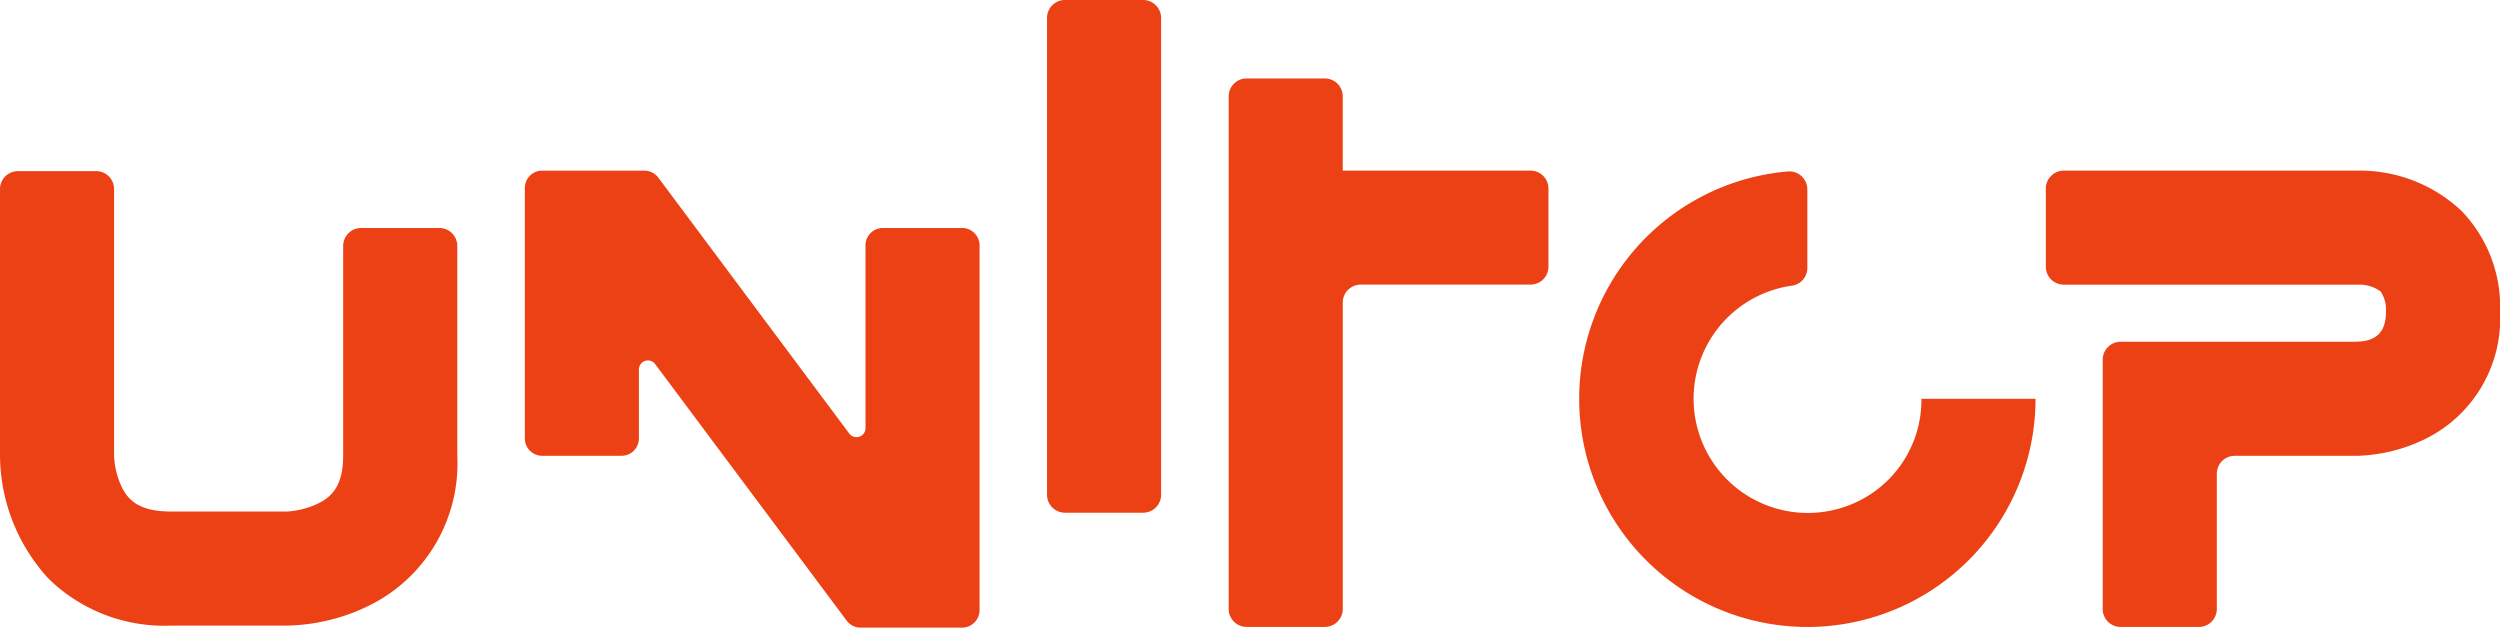 <svg id="Group_22182" data-name="Group 22182" xmlns="http://www.w3.org/2000/svg" xmlns:xlink="http://www.w3.org/1999/xlink" width="128.512" height="32.264" viewBox="0 0 128.512 32.264">
  <defs>
    <clipPath id="clip-path">
      <rect id="Rectangle_3" data-name="Rectangle 3" width="128.512" height="32.264" fill="none"/>
    </clipPath>
  </defs>
  <g id="Group_3" data-name="Group 3" transform="translate(0 0)" clip-path="url(#clip-path)">
    <path id="Path_7" data-name="Path 7" d="M22.582,7.242H18.563a.925.925,0,0,0-.923.925V18.947c0,1.544-.591,2.08-1.173,2.4a4.308,4.308,0,0,1-1.723.47H8.783c-1.623,0-2.165-.591-2.479-1.171a4.126,4.126,0,0,1-.44-1.695V5.242a.921.921,0,0,0-.923-.923H.925A.924.924,0,0,0,0,5.242V18.88a9.446,9.446,0,0,0,2.471,6.363,8.5,8.5,0,0,0,6.312,2.438h5.986a10.02,10.02,0,0,0,4.214-1.033,8.145,8.145,0,0,0,4.524-7.7V8.166a.925.925,0,0,0-.925-.925" transform="translate(0 4.478)" fill="#ec4115"/>
    <path id="Path_8" data-name="Path 8" d="M35.728,7.254H31.65a.894.894,0,0,0-.892.892v9.4a.464.464,0,0,1-.318.438.469.469,0,0,1-.517-.163L20.106,4.665a.893.893,0,0,0-.717-.358H14.138a.892.892,0,0,0-.892.892V18.071a.892.892,0,0,0,.892.894h4.078a.893.893,0,0,0,.894-.894V14.525a.463.463,0,0,1,.833-.277l9.848,13.192a.894.894,0,0,0,.713.358h5.224a.9.9,0,0,0,.894-.892V8.148a.9.9,0,0,0-.894-.894" transform="translate(13.733 4.465)" fill="#ec4115"/>
    <path id="Path_9" data-name="Path 9" d="M31.364,0H27.346a.921.921,0,0,0-.921.923V25.431a.923.923,0,0,0,.921.925h4.019a.924.924,0,0,0,.925-.925V.923A.924.924,0,0,0,31.364,0" transform="translate(27.397 0)" fill="#ec4115"/>
    <path id="Path_10" data-name="Path 10" d="M46.522,6.715H36.874V2.9a.924.924,0,0,0-.925-.923H31.933a.922.922,0,0,0-.923.923V29.248a.922.922,0,0,0,.923.923h4.017a.924.924,0,0,0,.925-.923V13.5a.924.924,0,0,1,.923-.925h8.725a.924.924,0,0,0,.925-.923V7.638a.924.924,0,0,0-.925-.923" transform="translate(32.15 2.055)" fill="#ec4115"/>
    <path id="Path_11" data-name="Path 11" d="M57.448,16.013a5.8,5.8,0,0,1-3.99,5.571A5.87,5.87,0,1,1,50.794,10.2a.92.92,0,0,0,.79-.915V5.249a.926.926,0,0,0-1.018-.919A11.729,11.729,0,1,0,63.314,16.015H57.448Z" transform="translate(41.322 4.485)" fill="#ec4115"/>
    <path id="Path_12" data-name="Path 12" d="M72.934,6.314a7.632,7.632,0,0,0-5.1-2.008H52.555a.924.924,0,0,0-.921.925V9.247a.923.923,0,0,0,.921.923H67.889a1.892,1.892,0,0,1,.951.344,1.693,1.693,0,0,1,.277,1.069c0,1.45-1.039,1.5-1.554,1.521H55.479a.92.92,0,0,0-.921.923V26.841a.919.919,0,0,0,.921.923H59.5a.922.922,0,0,0,.923-.923V19.891a.918.918,0,0,1,.923-.923H67.6a8.482,8.482,0,0,0,3.538-.868,6.9,6.9,0,0,0,3.845-6.518,7.093,7.093,0,0,0-2.045-5.269" transform="translate(53.532 4.464)" fill="#ec4115"/>
  </g>
</svg>
